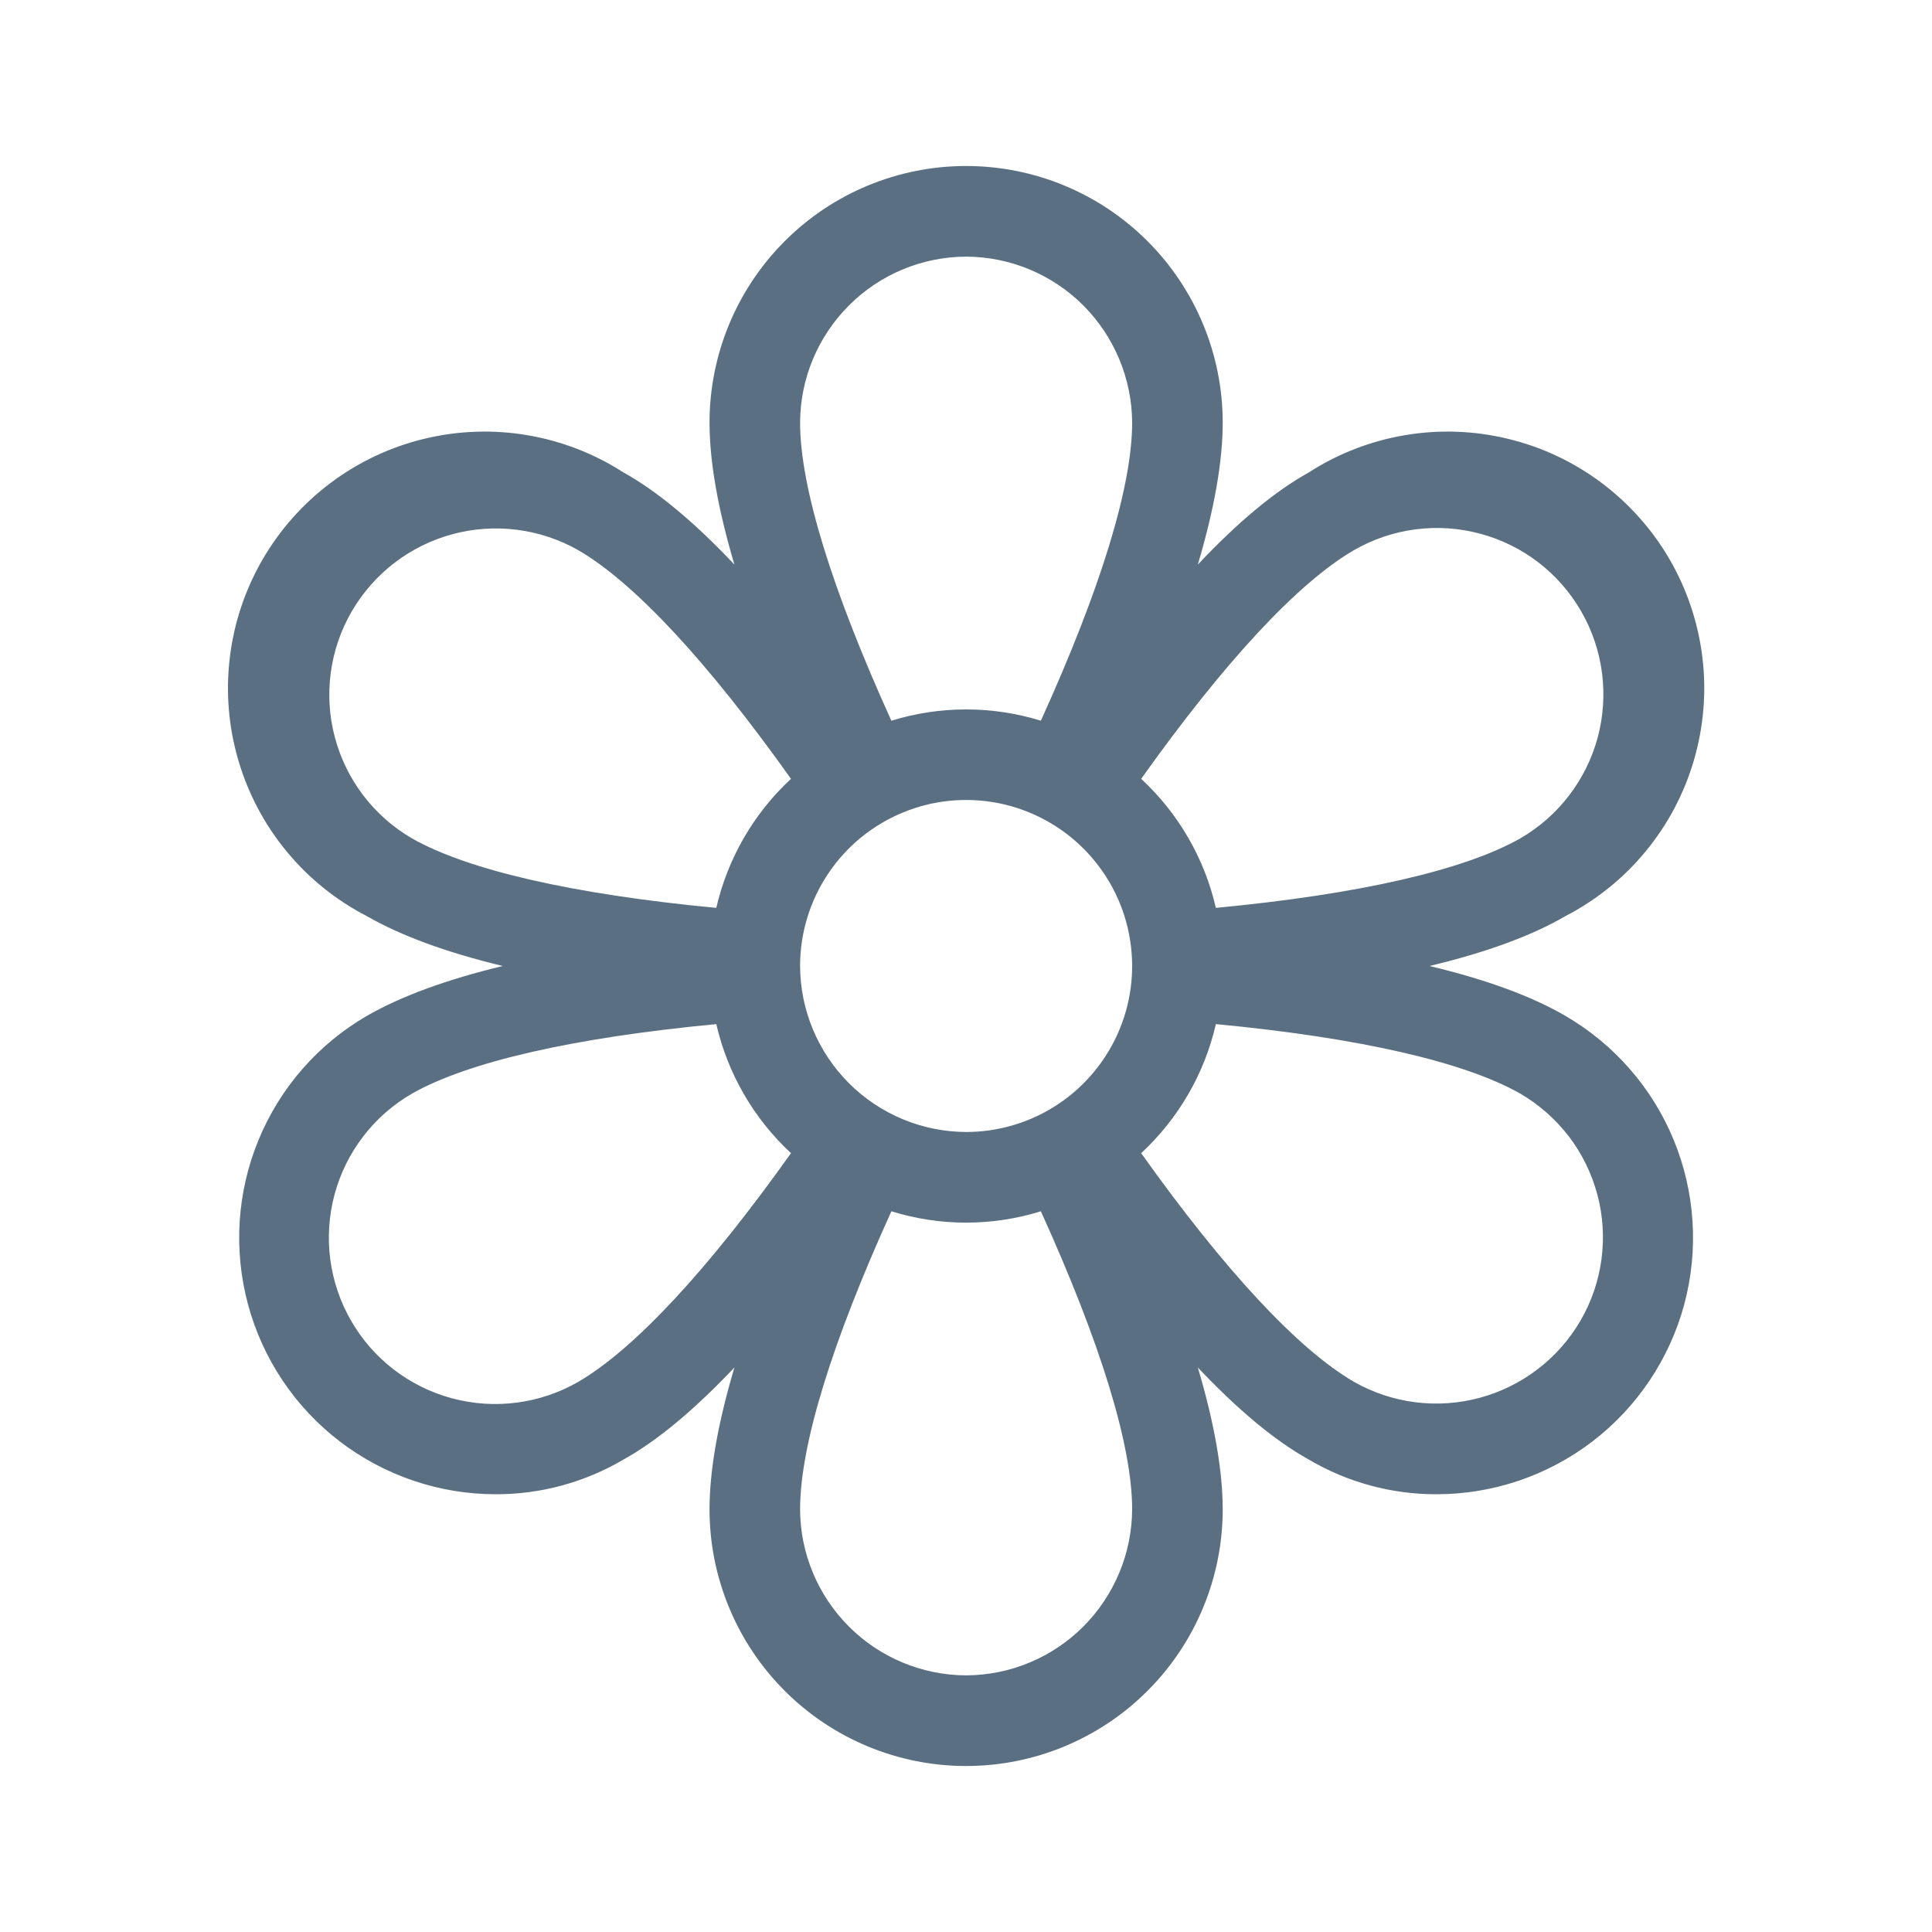 <svg width="24" height="24" viewBox="0 0 24 24" fill="none" xmlns="http://www.w3.org/2000/svg">
<path d="M19.445 12.619C19.026 12.375 18.464 12.169 17.758 12C18.464 11.831 19.026 11.625 19.445 11.381C19.828 11.183 20.168 10.91 20.442 10.577C20.717 10.244 20.921 9.859 21.042 9.445C21.163 9.031 21.2 8.597 21.148 8.168C21.096 7.74 20.959 7.327 20.743 6.953C20.527 6.58 20.237 6.254 19.892 5.996C19.546 5.737 19.152 5.552 18.732 5.451C18.313 5.349 17.878 5.334 17.452 5.406C17.027 5.478 16.62 5.635 16.258 5.869C15.836 6.103 15.376 6.487 14.88 7.013C15.086 6.319 15.189 5.728 15.189 5.25C15.189 4.405 14.853 3.594 14.255 2.996C13.658 2.398 12.847 2.062 12.001 2.062C11.156 2.062 10.345 2.398 9.748 2.996C9.15 3.594 8.814 4.405 8.814 5.25C8.814 5.728 8.917 6.319 9.123 7.013C8.626 6.487 8.167 6.103 7.745 5.869C7.382 5.635 6.976 5.478 6.551 5.406C6.125 5.334 5.69 5.349 5.27 5.451C4.851 5.552 4.457 5.737 4.111 5.996C3.766 6.254 3.476 6.58 3.26 6.953C3.044 7.327 2.906 7.74 2.855 8.168C2.803 8.597 2.839 9.031 2.961 9.445C3.082 9.859 3.286 10.244 3.561 10.577C3.835 10.91 4.174 11.183 4.558 11.381C4.983 11.625 5.545 11.831 6.245 12C5.545 12.169 4.983 12.375 4.558 12.619C3.951 12.971 3.478 13.513 3.211 14.162C2.944 14.81 2.899 15.528 3.081 16.205C3.264 16.882 3.664 17.48 4.221 17.906C4.778 18.332 5.46 18.563 6.161 18.562C6.718 18.563 7.265 18.414 7.745 18.131C8.167 17.897 8.626 17.512 9.123 16.988C8.917 17.681 8.814 18.272 8.814 18.75C8.814 19.595 9.15 20.406 9.748 21.004C10.345 21.602 11.156 21.938 12.001 21.938C12.847 21.938 13.658 21.602 14.255 21.004C14.853 20.406 15.189 19.595 15.189 18.75C15.189 18.272 15.086 17.681 14.88 16.988C15.376 17.512 15.836 17.897 16.258 18.131C16.738 18.414 17.285 18.563 17.842 18.562C18.543 18.563 19.225 18.332 19.782 17.906C20.338 17.48 20.739 16.882 20.922 16.205C21.104 15.528 21.058 14.81 20.792 14.162C20.525 13.513 20.051 12.971 19.445 12.619ZM9.939 12C9.939 11.592 10.06 11.193 10.287 10.854C10.513 10.515 10.835 10.251 11.212 10.095C11.589 9.938 12.004 9.898 12.404 9.977C12.804 10.057 13.171 10.253 13.46 10.542C13.748 10.83 13.945 11.197 14.024 11.598C14.104 11.998 14.063 12.412 13.907 12.789C13.751 13.166 13.486 13.488 13.147 13.715C12.808 13.941 12.409 14.062 12.001 14.062C11.455 14.06 10.932 13.842 10.546 13.456C10.159 13.069 9.941 12.546 9.939 12ZM16.82 6.834C17.295 6.561 17.859 6.487 18.388 6.63C18.918 6.772 19.369 7.119 19.642 7.594C19.916 8.069 19.989 8.633 19.847 9.162C19.704 9.691 19.358 10.142 18.883 10.416C18.189 10.809 16.886 11.109 15.104 11.278C14.963 10.663 14.639 10.104 14.176 9.675C15.217 8.213 16.126 7.237 16.82 6.834ZM12.001 3.188C12.548 3.19 13.071 3.408 13.457 3.794C13.843 4.181 14.061 4.704 14.064 5.25C14.064 6.047 13.67 7.322 12.93 8.953C12.325 8.766 11.678 8.766 11.073 8.953C10.333 7.322 9.939 6.047 9.939 5.25C9.941 4.704 10.159 4.181 10.546 3.794C10.932 3.408 11.455 3.19 12.001 3.188ZM4.37 7.594C4.645 7.122 5.094 6.778 5.62 6.636C6.147 6.494 6.708 6.565 7.183 6.834C7.876 7.237 8.786 8.213 9.826 9.675C9.363 10.104 9.04 10.663 8.898 11.278C7.117 11.109 5.814 10.809 5.12 10.416C4.885 10.28 4.68 10.099 4.515 9.884C4.35 9.668 4.23 9.422 4.16 9.16C4.09 8.898 4.073 8.625 4.109 8.356C4.145 8.087 4.234 7.828 4.37 7.594ZM7.183 17.166C6.708 17.439 6.144 17.513 5.614 17.37C5.085 17.228 4.634 16.881 4.361 16.406C4.087 15.931 4.014 15.367 4.156 14.838C4.298 14.309 4.645 13.858 5.12 13.584C5.814 13.191 7.117 12.891 8.898 12.722C9.04 13.337 9.363 13.896 9.826 14.325C8.786 15.787 7.876 16.762 7.183 17.166ZM12.001 20.812C11.455 20.81 10.932 20.592 10.546 20.206C10.159 19.819 9.941 19.296 9.939 18.75C9.939 17.953 10.333 16.678 11.073 15.047C11.678 15.235 12.325 15.235 12.93 15.047C13.67 16.678 14.064 17.953 14.064 18.75C14.061 19.296 13.843 19.819 13.457 20.206C13.071 20.592 12.548 20.81 12.001 20.812ZM19.633 16.406C19.358 16.878 18.909 17.221 18.382 17.364C17.856 17.506 17.294 17.435 16.82 17.166C16.126 16.762 15.217 15.787 14.176 14.325C14.639 13.896 14.963 13.337 15.104 12.722C16.886 12.891 18.189 13.191 18.883 13.584C19.117 13.72 19.323 13.901 19.488 14.116C19.653 14.332 19.773 14.578 19.843 14.84C19.913 15.102 19.93 15.375 19.894 15.644C19.858 15.913 19.769 16.172 19.633 16.406Z" fill="#5A7082"/>
</svg>
